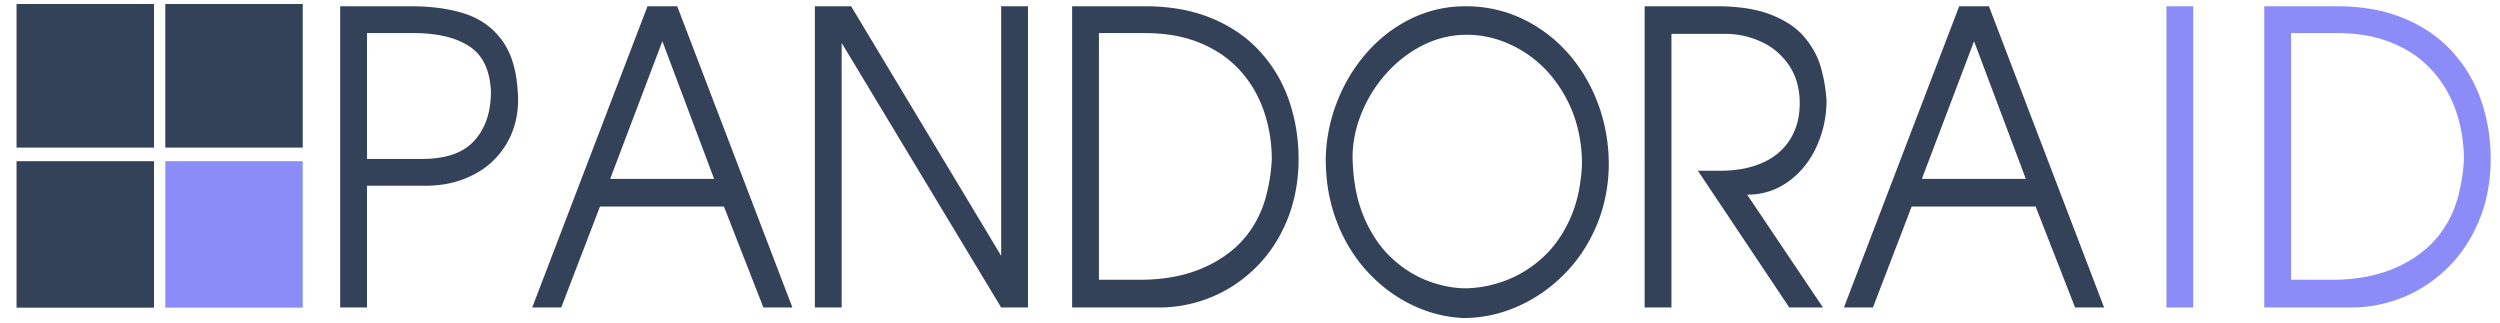 <svg width="2190" height="283" xmlns="http://www.w3.org/2000/svg"><path fill="#334258" class="st0" d="M144.8 3.5h120.4v125.8H144.8z"/><path fill="#8C8CF9" class="st1" d="M144.8 141.2h120.4v128.3H144.8z"/><path fill="#334258" class="st0" d="M14.5 3.5h120.4v125.8H14.5zm0 137.7h120.4v128.3H14.5zm306.98 128.156H298V5.484h61.607a221.637 248.988 0 0121.27 1.084q14.611 1.587 26.505 5.492a69.124 77.654 0 0119.572 10.155 60.677 68.165 0 0112.668 12.912 55.516 62.367 0 019.795 20.173q3.289 10.961 4.114 24.708.311 2.524.311 7.139a62.798 70.547 0 01-4.672 27.357 59.97 67.37 0 01-5.676 11.817 66.36 74.548 0 01-22.74 23.296 81.817 91.914 0 01-6.125 3.52 92.727 104.17 0 01-27.47 8.593 117.387 131.873 0 01-14.531.981h-51.149v106.645zM362.476 28.99h-40.998v110.214h48.59a106.814 119.995 0 0016.541-1.337q8.45-1.49 15.185-4.647a42.877 48.168 0 0013.764-10.034 47.438 53.292 0 0013.344-28.784 68.422 76.866 0 001.149-14.395q-1.317-28.12-19.105-39.571a67.794 76.16 0 00-16.398-7.356q-7.726-2.3-16.91-3.306a156.455 175.762 0 00-15.162-.784zm1252.806 240.366L1716.258 5.484h26.038l100.897 263.872h-25.418l-34.564-88.452h-108.57l-33.94 88.452h-25.42zm159.327-112.653l-45.333-120.574-45.721 120.574h91.054zM737.296 37.61v231.746h-23.48V5.484h31.774l131.43 218.603V5.484h23.48v263.872h-23.48L737.296 37.609z"/><path fill="#8C8CF9" d="M2059.663 269.356h-76.177V5.484h63.854a198.906 223.452 0 0129.263 2.307 146.167 164.205 0 0129.091 8.184 129.684 145.688 0 0125.711 14.26 107.074 120.288 0 0116.64 14.863q17.01 18.628 25.418 42.876 8.408 24.244 8.408 51.93a120.155 134.983 0 01-4.148 34.742 105.106 118.077 0 01-6.196 18.885q-10.113 24.202-27.59 41.264-17.474 17.063-39.29 25.814a132.82 149.21 0 01-44.985 8.747zM2047.34 28.99h-40.375v216.078h36.192q48.898 0 80.516-25.814a80.659 90.613 0 0030.364-50.008 123.834 139.116 0 004.355-29.343q0-22.027-6.742-42.006a89.356 100.383 0 00-20.499-35.52 88.985 99.966 0 00-21.225-17.548 113.074 127.027 0 00-13.646-6.914q-21.118-8.925-48.94-8.925z" class="st1"/><path fill="#334258" d="M1161.375 139.208q.387-24.636 9.3-48.446a126.23 141.808 0 0125.419-43.225q16.506-19.413 39.093-30.731a117.873 132.419 0 0144.911-11.247 136.34 153.165 0 014.105-.071q33.944 0 62.73 18.371a121.736 136.759 0 0145.57 50.404 121.672 136.687 0 0116.778 70.604 114.258 128.357 0 01-7.612 44.688 108.271 121.632 0 01-3.704 9.464 119.587 134.345 0 01-29.139 42.655 133.626 150.116 0 01-40.8 27.382 128.595 144.465 0 01-45.683 9.532 124.92 140.335 0 01-44.017-10.794 128.9 144.807 0 01-39.096-28.338 119.631 134.395 0 01-27.666-43.92 118.067 132.637 0 01-9.83-44.985 140.371 157.694 0 01-.36-11.343zm23.48-1.48a135.658 152.399 0 002.297 25.654 98.149 110.26 0 007.583 26.583 99.875 112.2 0 0012.272 22.258 83.741 94.075 0 0011.985 13.697 101.615 114.155 0 0024.657 17.084 93.568 105.115 0 007.387 3.156 112.502 126.386 0 0020.727 5.46 94.641 106.32 0 0012.44.937 112.283 126.14 0 0027.358-4.361 129.919 145.952 0 006.43-2.125 103.83 116.644 0 0032.2-19.37q14.994-13.144 24.644-33.823a93.187 104.687 0 008.52-27.143 124.878 140.289 0 002.443-21.563 102.97 115.677 0 00-5.599-38.558 94.124 105.74 0 00-8.735-20.554q-14.338-26.12-37.703-40.351-23.365-14.235-48.86-14.235a92.978 104.452 0 00-38.515 9.186 106.922 120.117 0 00-32.2 24.94 105.11 118.08 0 00-20.422 31.975 99.93 112.261 0 00-1.238 2.98 87.979 98.836 0 00-6.5 23.315 75.926 85.296 0 00-1.172 14.859zm279.326 131.628h-23.479V5.484h63.157a206.385 231.854 0 0119.73.995q16.401 1.776 28.59 6.711a98.523 110.681 0 0112.747 6.262q6.479 3.862 11.415 8.483a50.028 56.202 0 014.818 5.15 70.955 79.712 0 018.44 12.49 55.434 62.275 0 015.393 13.102 110.07 123.654 0 014.289 21.238 127.462 143.192 0 01.749 7.577 77.935 87.553 0 01-8.952 41.397 69.937 78.567 0 01-24.796 30.385q-15.849 11.271-35.764 11.271l66.414 98.81h-29.527l-80.052-119.788h19.683a122.279 137.368 0 0017.413-1.326q9.545-1.544 17.69-4.885a74.774 84.001 0 001.67-.71 59.408 66.739 0 0013.423-8.159 47.65 53.531 0 0010.792-12.213 45.924 51.591 0 008.2-24.89 58.697 65.94 0 00.326-7.017 52.761 59.272 0 00-2.165-17.288 44.321 49.79 0 00-7.056-15.622 56.716 63.715 0 00-22.86-20.09 67.264 75.565 0 00-1.397-.67q-15.033-7.011-31.541-7.011h-47.35v239.67zm-997.95 0L567.208 5.484h26.038l100.897 263.872h-25.419l-34.563-88.452H525.59l-33.941 88.452H466.23zM625.56 156.703L580.225 36.129l-45.72 120.574h91.054z" class="st0"/><path fill="#8C8CF9" d="M1921.262 5.484v263.872h-23.48V5.484h23.48z" class="st1"/><path fill="#334258" d="M1015.36 269.356h-76.177V5.484h63.855a198.906 223.452 0 0129.262 2.307 146.167 164.205 0 0129.092 8.184 129.684 145.688 0 0125.71 14.26 107.074 120.288 0 0116.64 14.863q17.01 18.628 25.418 42.876 8.409 24.244 8.409 51.93a120.155 134.983 0 01-4.15 34.742 105.106 118.077 0 01-6.195 18.885q-10.113 24.202-27.59 41.264-17.474 17.063-39.29 25.814a132.82 149.21 0 01-44.984 8.747zM1003.038 28.99h-40.376v216.078h36.192q48.898 0 80.516-25.814a80.659 90.613 0 0030.364-50.008 123.834 139.116 0 004.355-29.343q0-22.027-6.742-42.006a89.356 100.383 0 00-20.499-35.52 88.985 99.966 0 00-21.225-17.548 113.074 127.027 0 00-13.646-6.914q-21.118-8.925-48.94-8.925z" class="st0"/></svg>